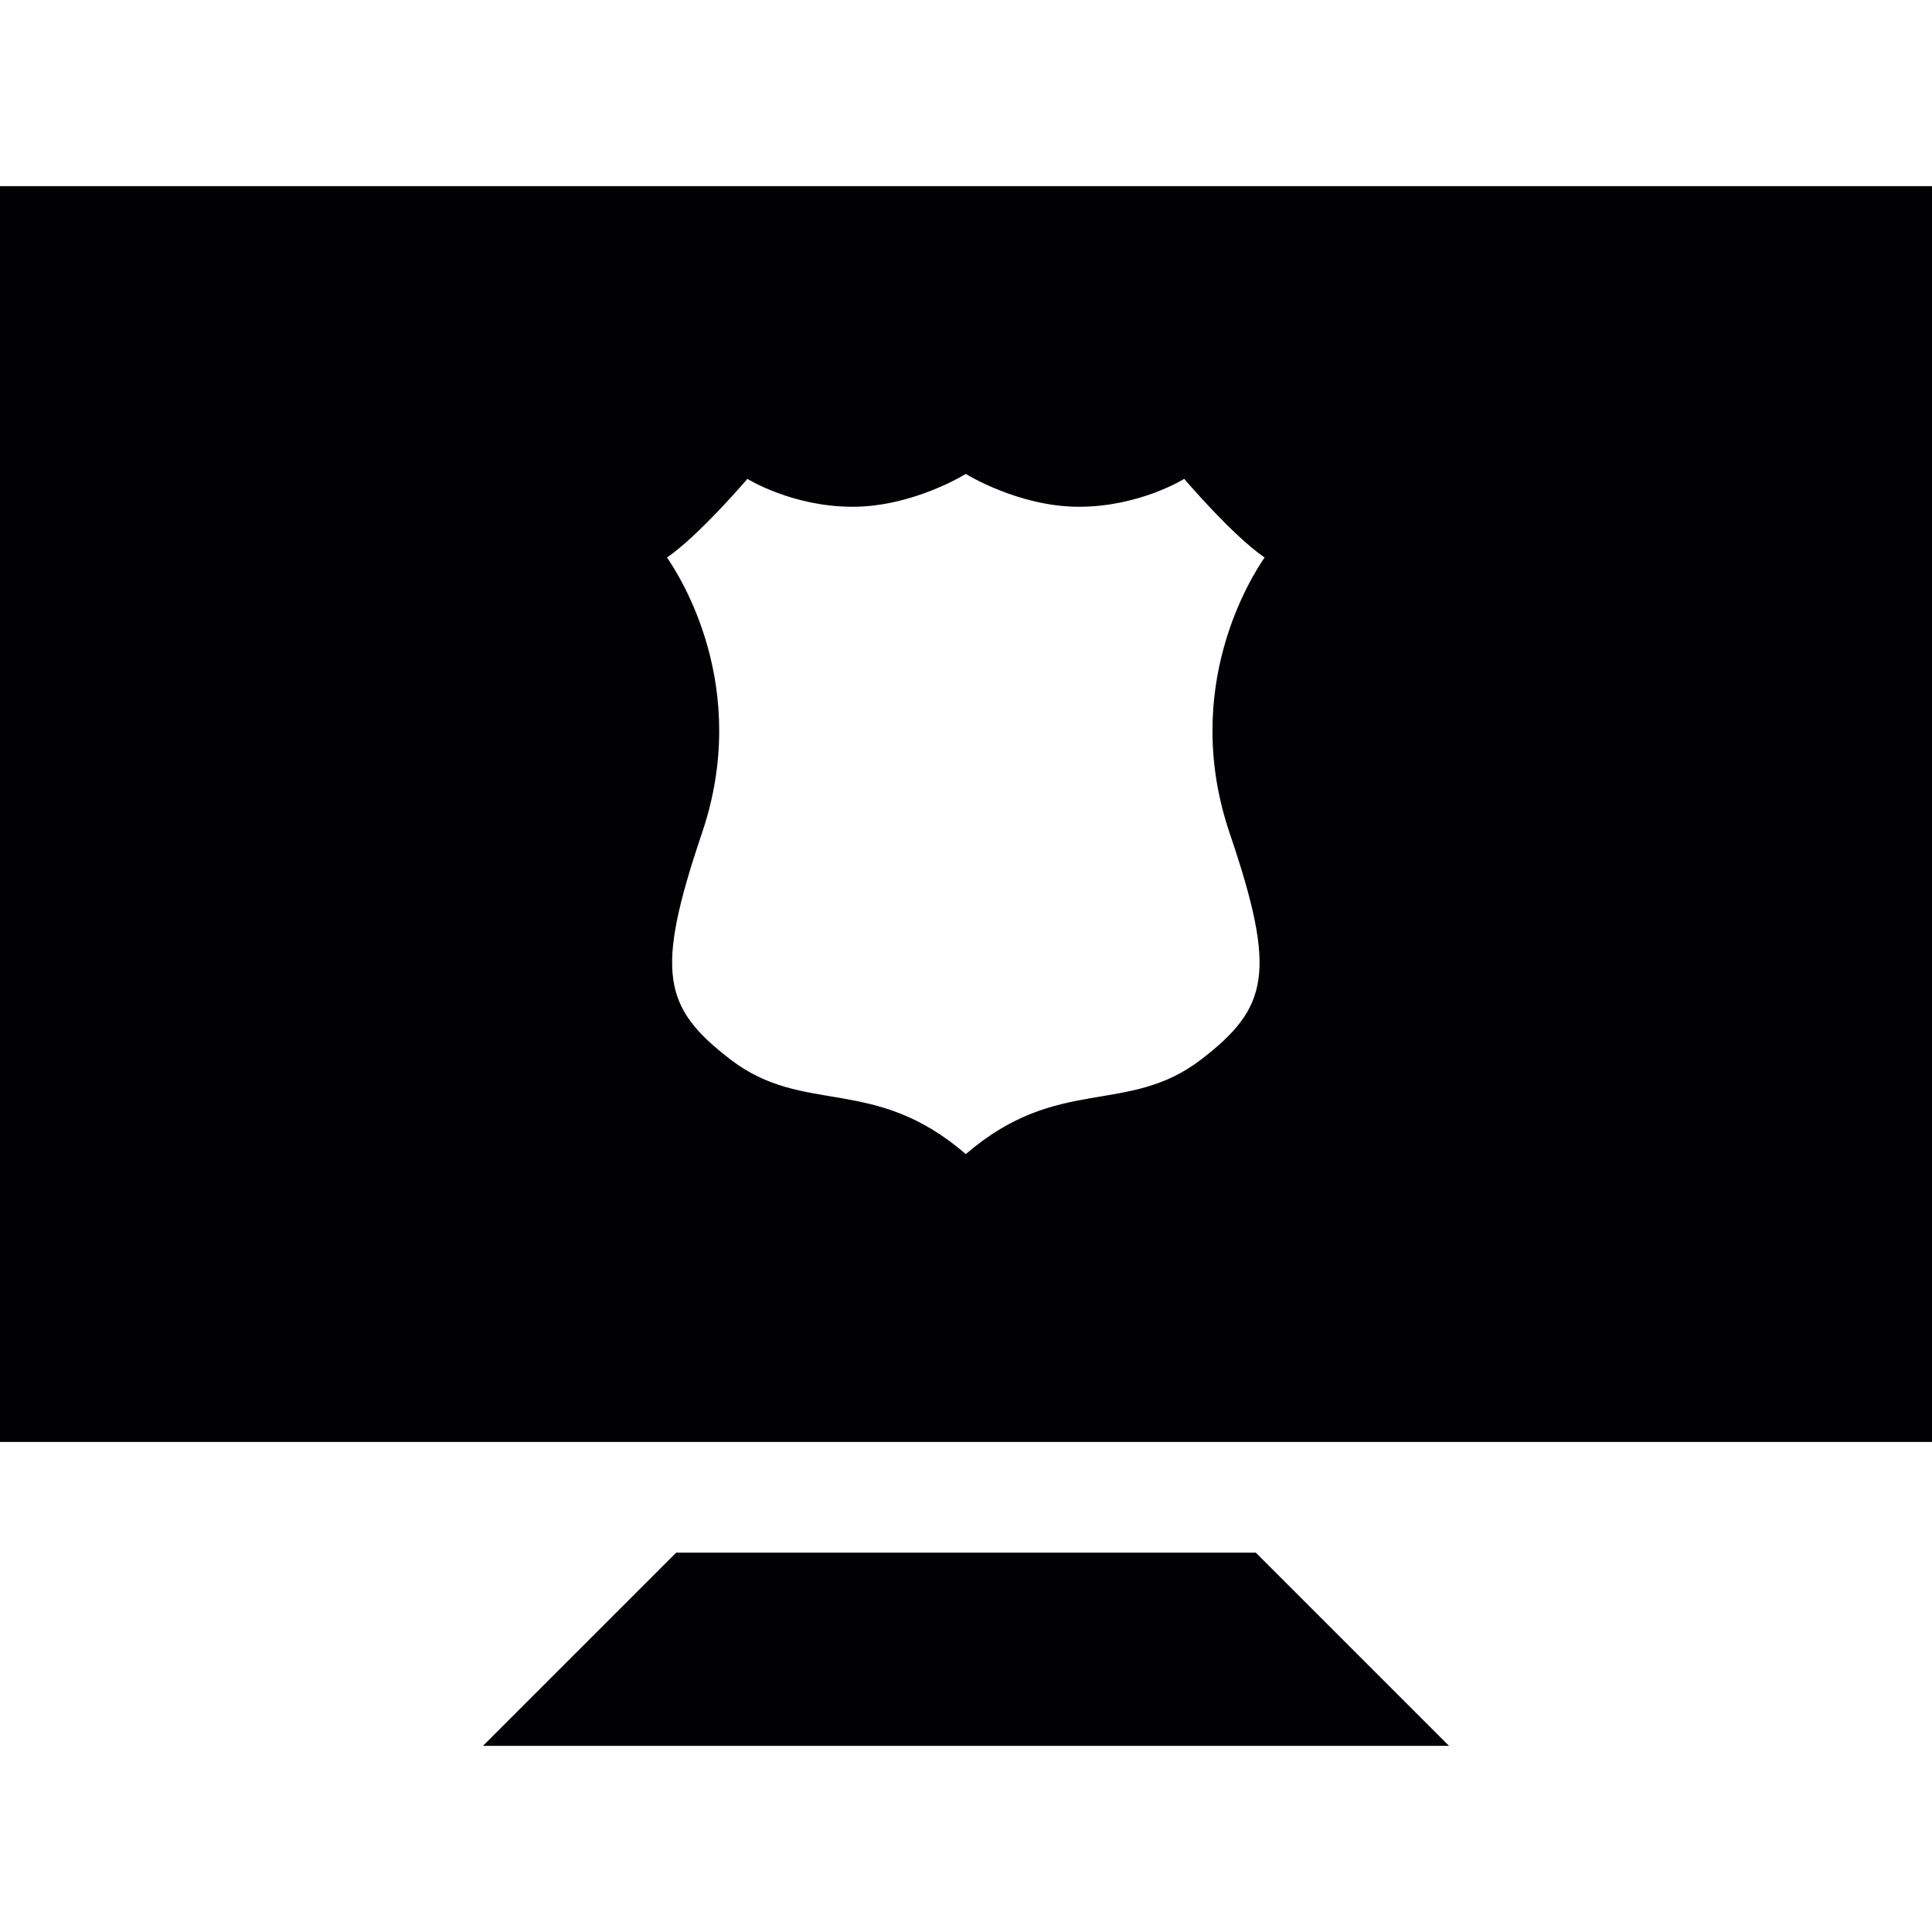 <?xml version="1.0" encoding="iso-8859-1"?>
<!-- Generator: Adobe Illustrator 18.1.1, SVG Export Plug-In . SVG Version: 6.00 Build 0)  -->
<svg version="1.1" id="Capa_1" xmlns="http://www.w3.org/2000/svg" xmlns:xlink="http://www.w3.org/1999/xlink" x="0px" y="0px"
	 viewBox="0 0 71.577 71.577" style="enable-background:new 0 0 71.577 71.577;" xml:space="preserve">
<g>
	<g>
		<polygon style="fill:#010002;" points="25.052,57.523 17.894,64.681 53.683,64.681 46.525,57.523 		"/>
		<path style="fill:#010002;" d="M0,6.896v46.525h71.577V6.896H0z M45.559,30.875c1.754,5.164,1.435,6.456-1.056,8.375
			c-2.734,2.104-5.293,0.555-8.722,3.507c-3.421-2.953-5.987-1.406-8.722-3.507c-2.491-1.918-2.802-3.207-1.056-8.375
			c1.84-5.404-0.809-9.516-1.292-10.221c1.188-0.812,2.978-2.913,2.978-2.913s1.653,1.034,3.901,1.034
			c2.24,0,4.191-1.217,4.191-1.217s1.95,1.217,4.191,1.217c2.251,0,3.901-1.034,3.901-1.034s1.786,2.101,2.978,2.913
			C46.368,21.359,43.726,25.471,45.559,30.875z"/>
	</g>
</g>
<g>
</g>
<g>
</g>
<g>
</g>
<g>
</g>
<g>
</g>
<g>
</g>
<g>
</g>
<g>
</g>
<g>
</g>
<g>
</g>
<g>
</g>
<g>
</g>
<g>
</g>
<g>
</g>
<g>
</g>
</svg>
